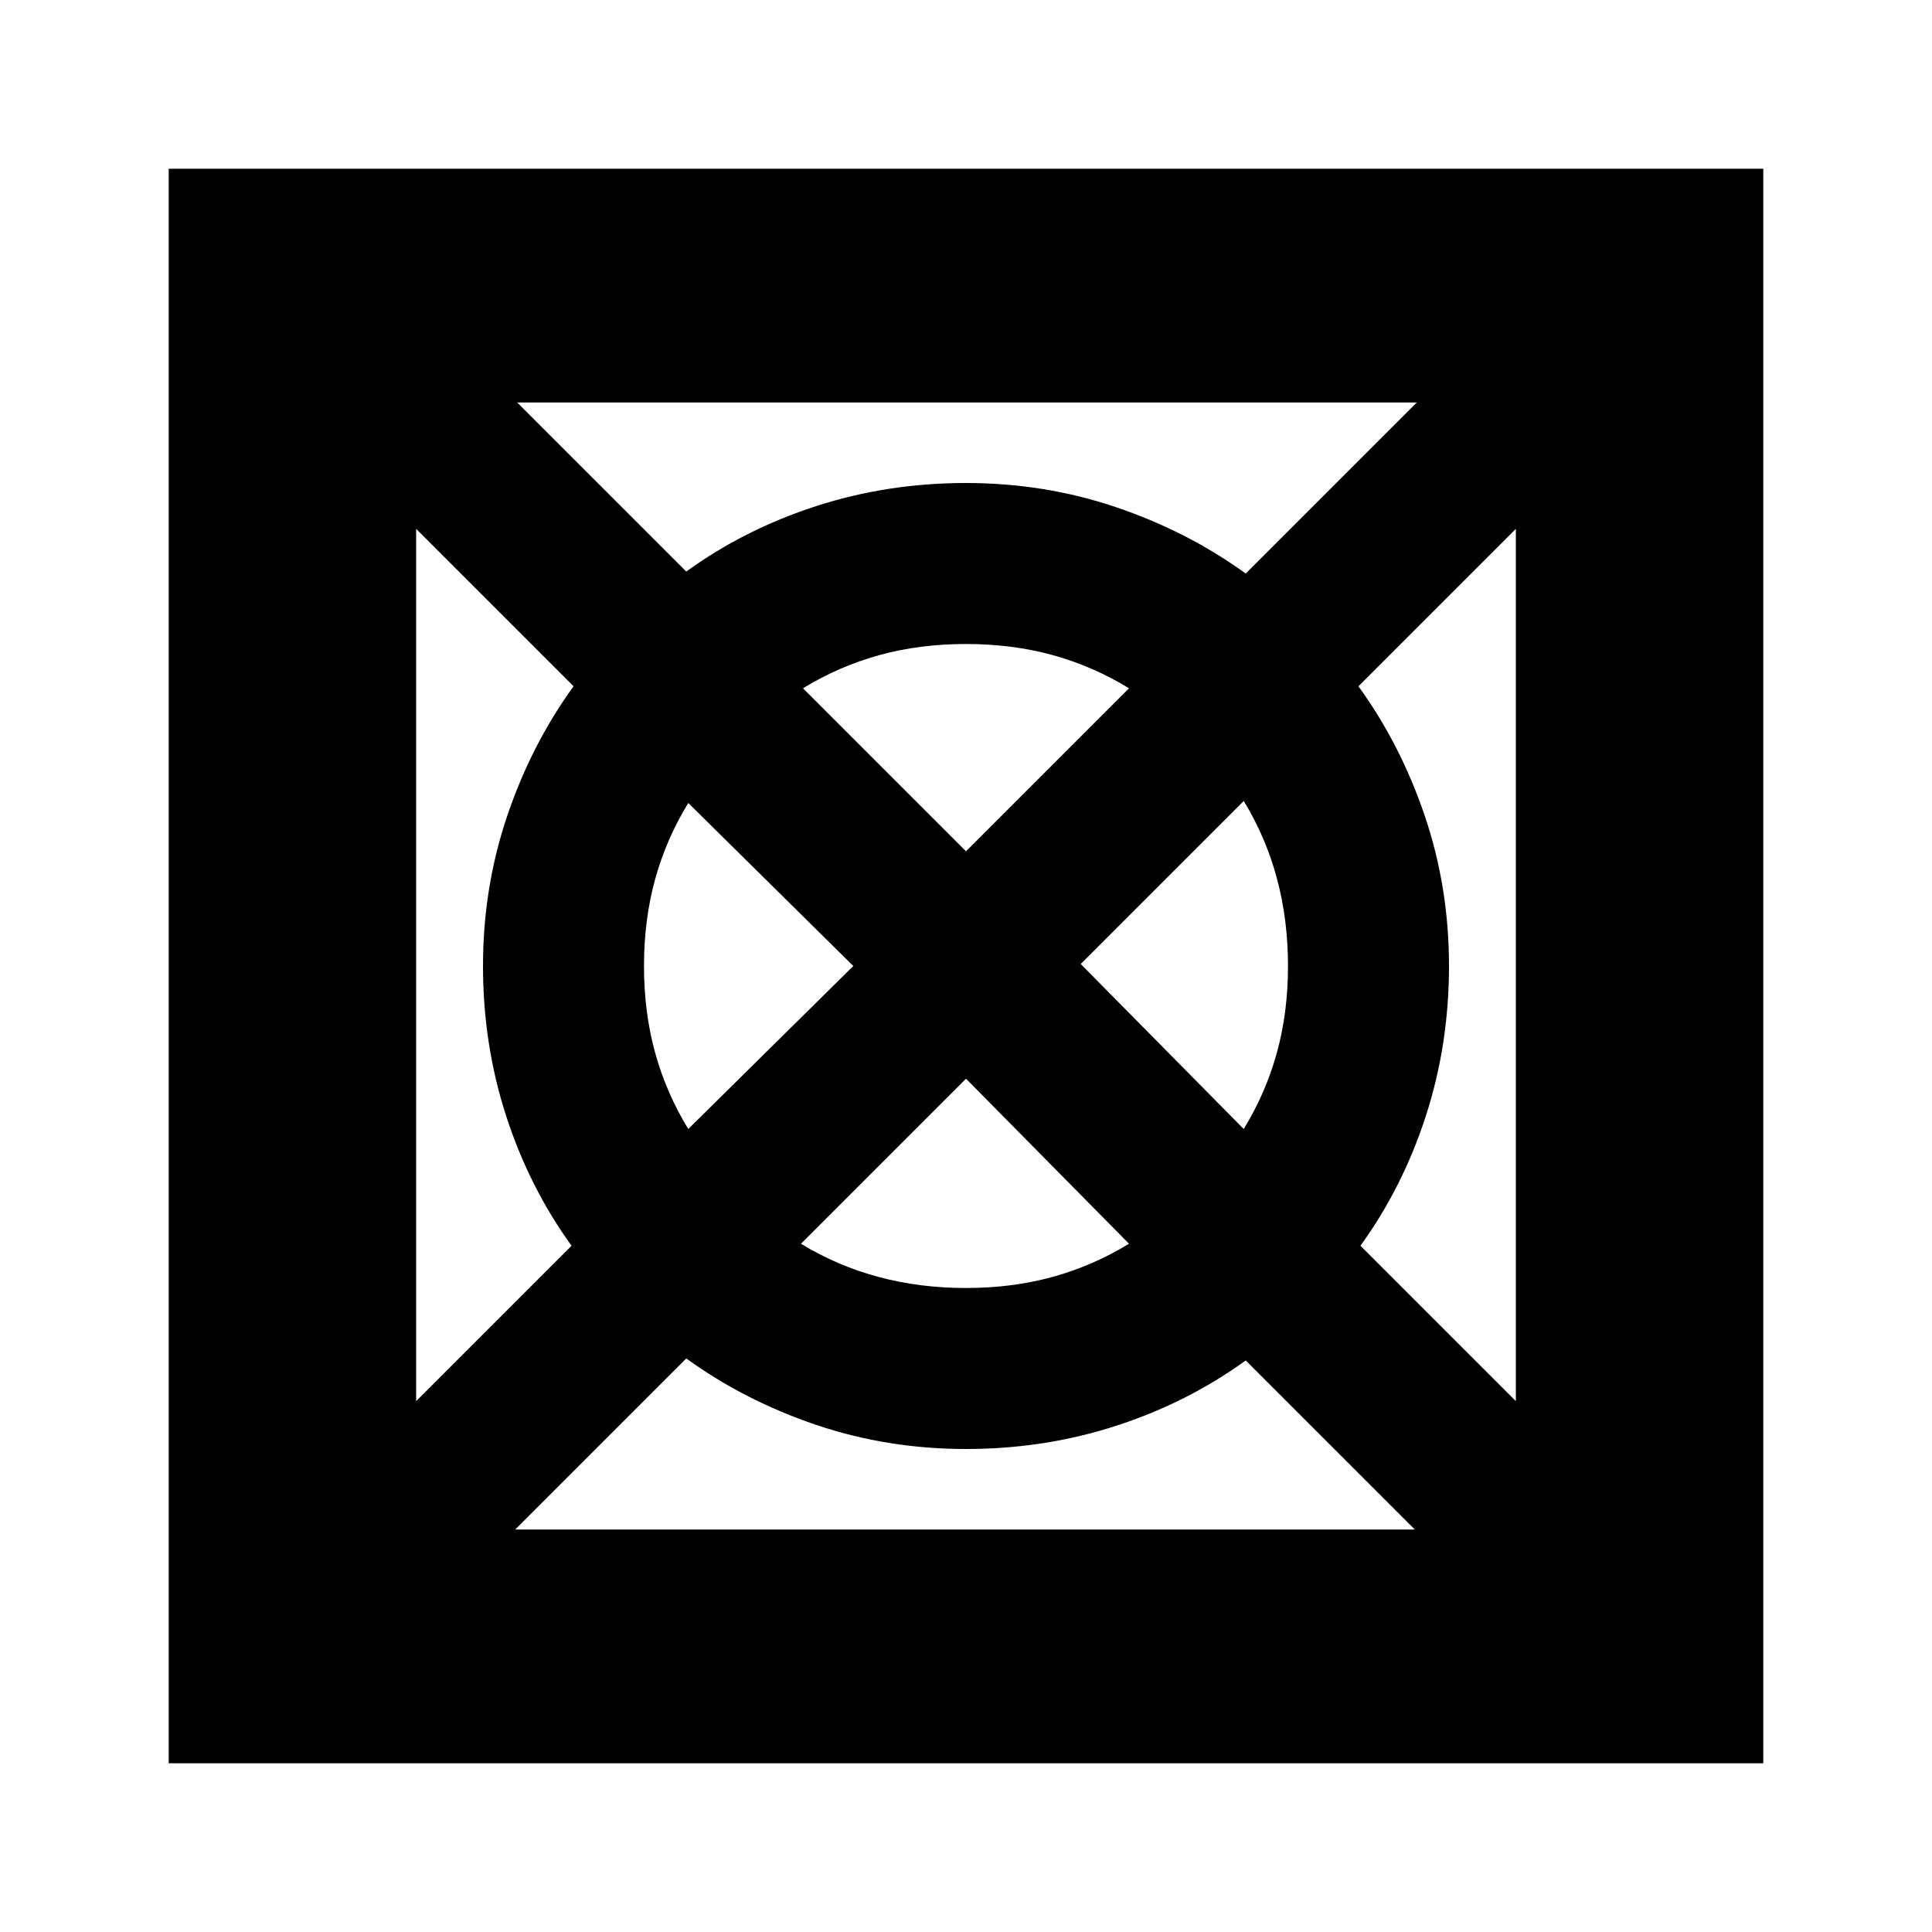 <svg xmlns="http://www.w3.org/2000/svg" height="24" viewBox="0 -960 960 960" width="24"><path d="M256-200h447l-84-84q-29 21-64.5 32.5T480-240q-39 0-74.5-12T341-285l-85 85Zm-49.22-63.78L284-341q-21-29-32.5-64.5T240-480q0-39 12-74.5t33-64.5l-78.22-78.22v433.44ZM342-399l82-81-82-81q-11 18-16.5 38t-5.5 43q0 23 5.5 43t16.5 38Zm138 79q23 0 43-5.5t38-16.5l-81-82-82 82q18 11 38.5 16.5T480-320Zm0-217 81-81q-18-11-38-16.5t-43-5.5q-23 0-43 5.5T399-618l81 81Zm138 138q11-18 16.5-38t5.5-43q0-23-5.5-43.5T618-562l-81 81 81 82Zm135.22 135.22v-433.44L675-619q21 29 33 64.5t12 74.5q0 39-11.5 74.5T676-341l77.22 77.22ZM619-675l85-85H257l84 84q29-21 64.5-32.5T480-720q39 0 74.5 12t64.5 33ZM83.83-83.83v-792.34h792.34v792.34H83.83Z"/></svg>